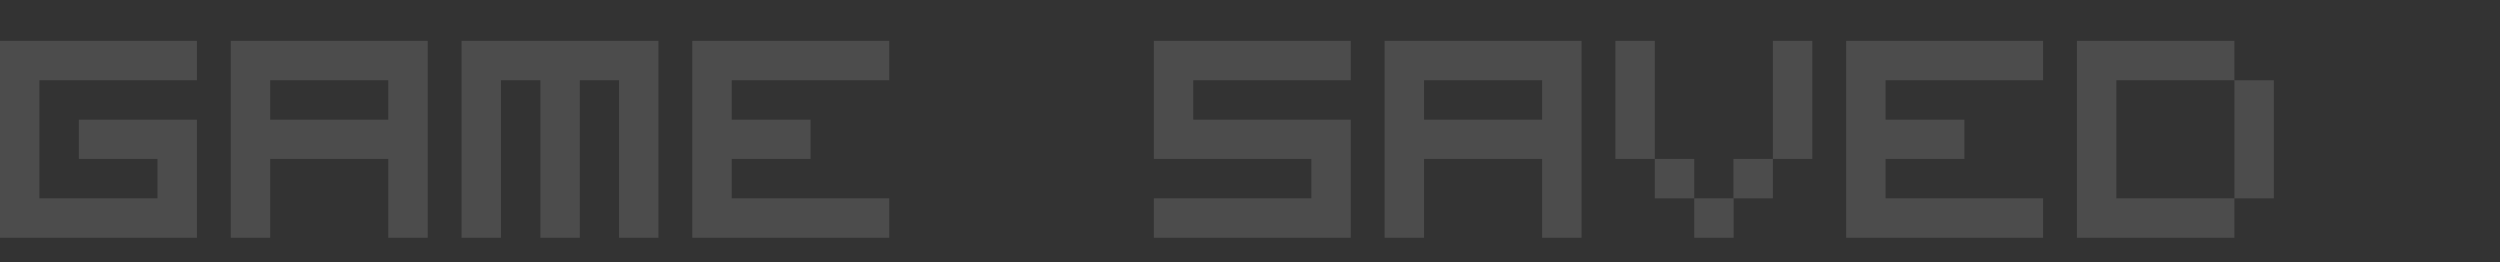 <?xml version="1.0" encoding="UTF-8" standalone="no"?>
<svg xmlns:xlink="http://www.w3.org/1999/xlink" height="7.5px" width="71.5px" xmlns="http://www.w3.org/2000/svg">
  <rect width="100%" height="100%" fill="#333333" stroke="none"/>
  <g transform="matrix(1.0, 0.0, 0.0, 1.0, -2.0, -3.2)">
    <use height="7.5" transform="matrix(1.0, 0.0, 0.0, 1.0, 2.0, 3.2)" width="71.5" xlink:href="#sprite0"/>
  </g>
  <defs>
    <g id="sprite0" transform="matrix(1.0, 0.0, 0.0, 1.0, -2.0, -3.2)">
      <use height="7.5" transform="matrix(1.0, 0.0, 0.0, 1.0, 2.0, 3.2)" width="71.5" xlink:href="#text0"/>
    </g>
    <g id="text0" transform="matrix(1.0, 0.0, 0.0, 1.0, 0.0, -1.2)">
      <g transform="matrix(1.0, 0.0, 0.0, 1.0, 0.0, 0.0)">
        <use fill="#ffffff" fill-opacity="0.122" height="7.5" transform="matrix(0.011, 0.0, 0.0, 0.011, 0.0, 8.0)" width="71.5" xlink:href="#font_Visitor_TT1_BRK_g0"/>
        <use fill="#ffffff" fill-opacity="0.122" height="7.5" transform="matrix(0.011, 0.0, 0.0, 0.011, 6.6, 8.0)" width="71.5" xlink:href="#font_Visitor_TT1_BRK_a0"/>
        <use fill="#ffffff" fill-opacity="0.122" height="7.5" transform="matrix(0.011, 0.0, 0.0, 0.011, 13.2, 8.0)" width="71.5" xlink:href="#font_Visitor_TT1_BRK_m0"/>
        <use fill="#ffffff" fill-opacity="0.122" height="7.5" transform="matrix(0.011, 0.0, 0.0, 0.011, 19.8, 8.0)" width="71.5" xlink:href="#font_Visitor_TT1_BRK_e0"/>
        <use fill="#ffffff" fill-opacity="0.122" height="7.5" transform="matrix(0.011, 0.0, 0.0, 0.011, 33.0, 8.0)" width="71.5" xlink:href="#font_Visitor_TT1_BRK_s0"/>
        <use fill="#ffffff" fill-opacity="0.122" height="7.5" transform="matrix(0.011, 0.0, 0.0, 0.011, 39.6, 8.0)" width="71.5" xlink:href="#font_Visitor_TT1_BRK_a0"/>
        <use fill="#ffffff" fill-opacity="0.122" height="7.5" transform="matrix(0.011, 0.0, 0.0, 0.011, 46.2, 8.0)" width="71.5" xlink:href="#font_Visitor_TT1_BRK_v0"/>
        <use fill="#ffffff" fill-opacity="0.122" height="7.5" transform="matrix(0.011, 0.0, 0.0, 0.011, 52.8, 8.0)" width="71.5" xlink:href="#font_Visitor_TT1_BRK_e0"/>
        <use fill="#ffffff" fill-opacity="0.122" height="7.5" transform="matrix(0.011, 0.0, 0.0, 0.011, 59.4, 8.0)" width="71.5" xlink:href="#font_Visitor_TT1_BRK_d0"/>
      </g>
    </g>
    <g id="font_Visitor_TT1_BRK_g0">
      <path d="M0.0 0.0 L0.0 -512.0 512.0 -512.0 512.0 -409.5 102.5 -409.5 102.5 -102.5 409.5 -102.5 409.5 -205.0 205.0 -205.0 205.0 -307.0 512.0 -307.0 512.0 0.0 0.0 0.0" fill-rule="evenodd" stroke="none"/>
    </g>
    <g id="font_Visitor_TT1_BRK_a0">
      <path d="M102.5 -409.5 L102.5 -307.0 409.5 -307.0 409.5 -409.5 102.5 -409.5 M409.5 0.0 L409.5 -205.0 102.5 -205.0 102.5 0.0 0.0 0.0 0.0 -512.0 512.0 -512.0 512.0 0.0 409.5 0.0" fill-rule="evenodd" stroke="none"/>
    </g>
    <g id="font_Visitor_TT1_BRK_m0">
      <path d="M205.0 0.0 L205.0 -409.5 102.5 -409.5 102.5 0.0 0.0 0.0 0.0 -512.0 512.0 -512.0 512.0 0.0 409.5 0.0 409.5 -409.5 307.5 -409.5 307.5 0.0 205.0 0.0" fill-rule="evenodd" stroke="none"/>
    </g>
    <g id="font_Visitor_TT1_BRK_e0">
      <path d="M0.0 0.0 L0.0 -512.0 512.0 -512.0 512.0 -409.5 102.5 -409.5 102.5 -307.0 307.5 -307.0 307.5 -205.0 102.5 -205.0 102.5 -102.5 512.0 -102.5 512.0 0.0 0.0 0.0" fill-rule="evenodd" stroke="none"/>
    </g>
    <g id="font_Visitor_TT1_BRK_s0">
      <path d="M0.0 -205.0 L0.0 -512.0 512.0 -512.0 512.0 -409.5 102.5 -409.5 102.5 -307.0 512.0 -307.0 512.0 0.0 0.0 0.0 0.0 -102.5 409.5 -102.5 409.5 -205.0 0.0 -205.0" fill-rule="evenodd" stroke="none"/>
    </g>
    <g id="font_Visitor_TT1_BRK_v0">
      <path d="M307.0 -102.5 L307.0 -205.0 409.5 -205.0 409.5 -102.5 307.0 -102.5 M409.5 -205.0 L409.5 -512.0 512.0 -512.0 512.0 -205.0 409.5 -205.0 M102.5 -102.5 L102.5 -205.0 0.0 -205.0 0.0 -512.0 102.5 -512.0 102.5 -205.0 205.0 -205.0 205.0 -102.5 307.5 -102.5 307.5 0.0 205.0 0.0 205.0 -102.5 102.5 -102.5" fill-rule="evenodd" stroke="none"/>
    </g>
    <g id="font_Visitor_TT1_BRK_d0">
      <path d="M0.0 0.0 L0.0 -512.0 409.5 -512.0 409.5 -409.5 512.0 -409.5 512.0 -102.5 409.5 -102.5 409.5 -409.5 102.5 -409.5 102.5 -102.5 409.5 -102.5 409.5 0.0 0.0 0.0" fill-rule="evenodd" stroke="none"/>
    </g>
  </defs>
</svg>
